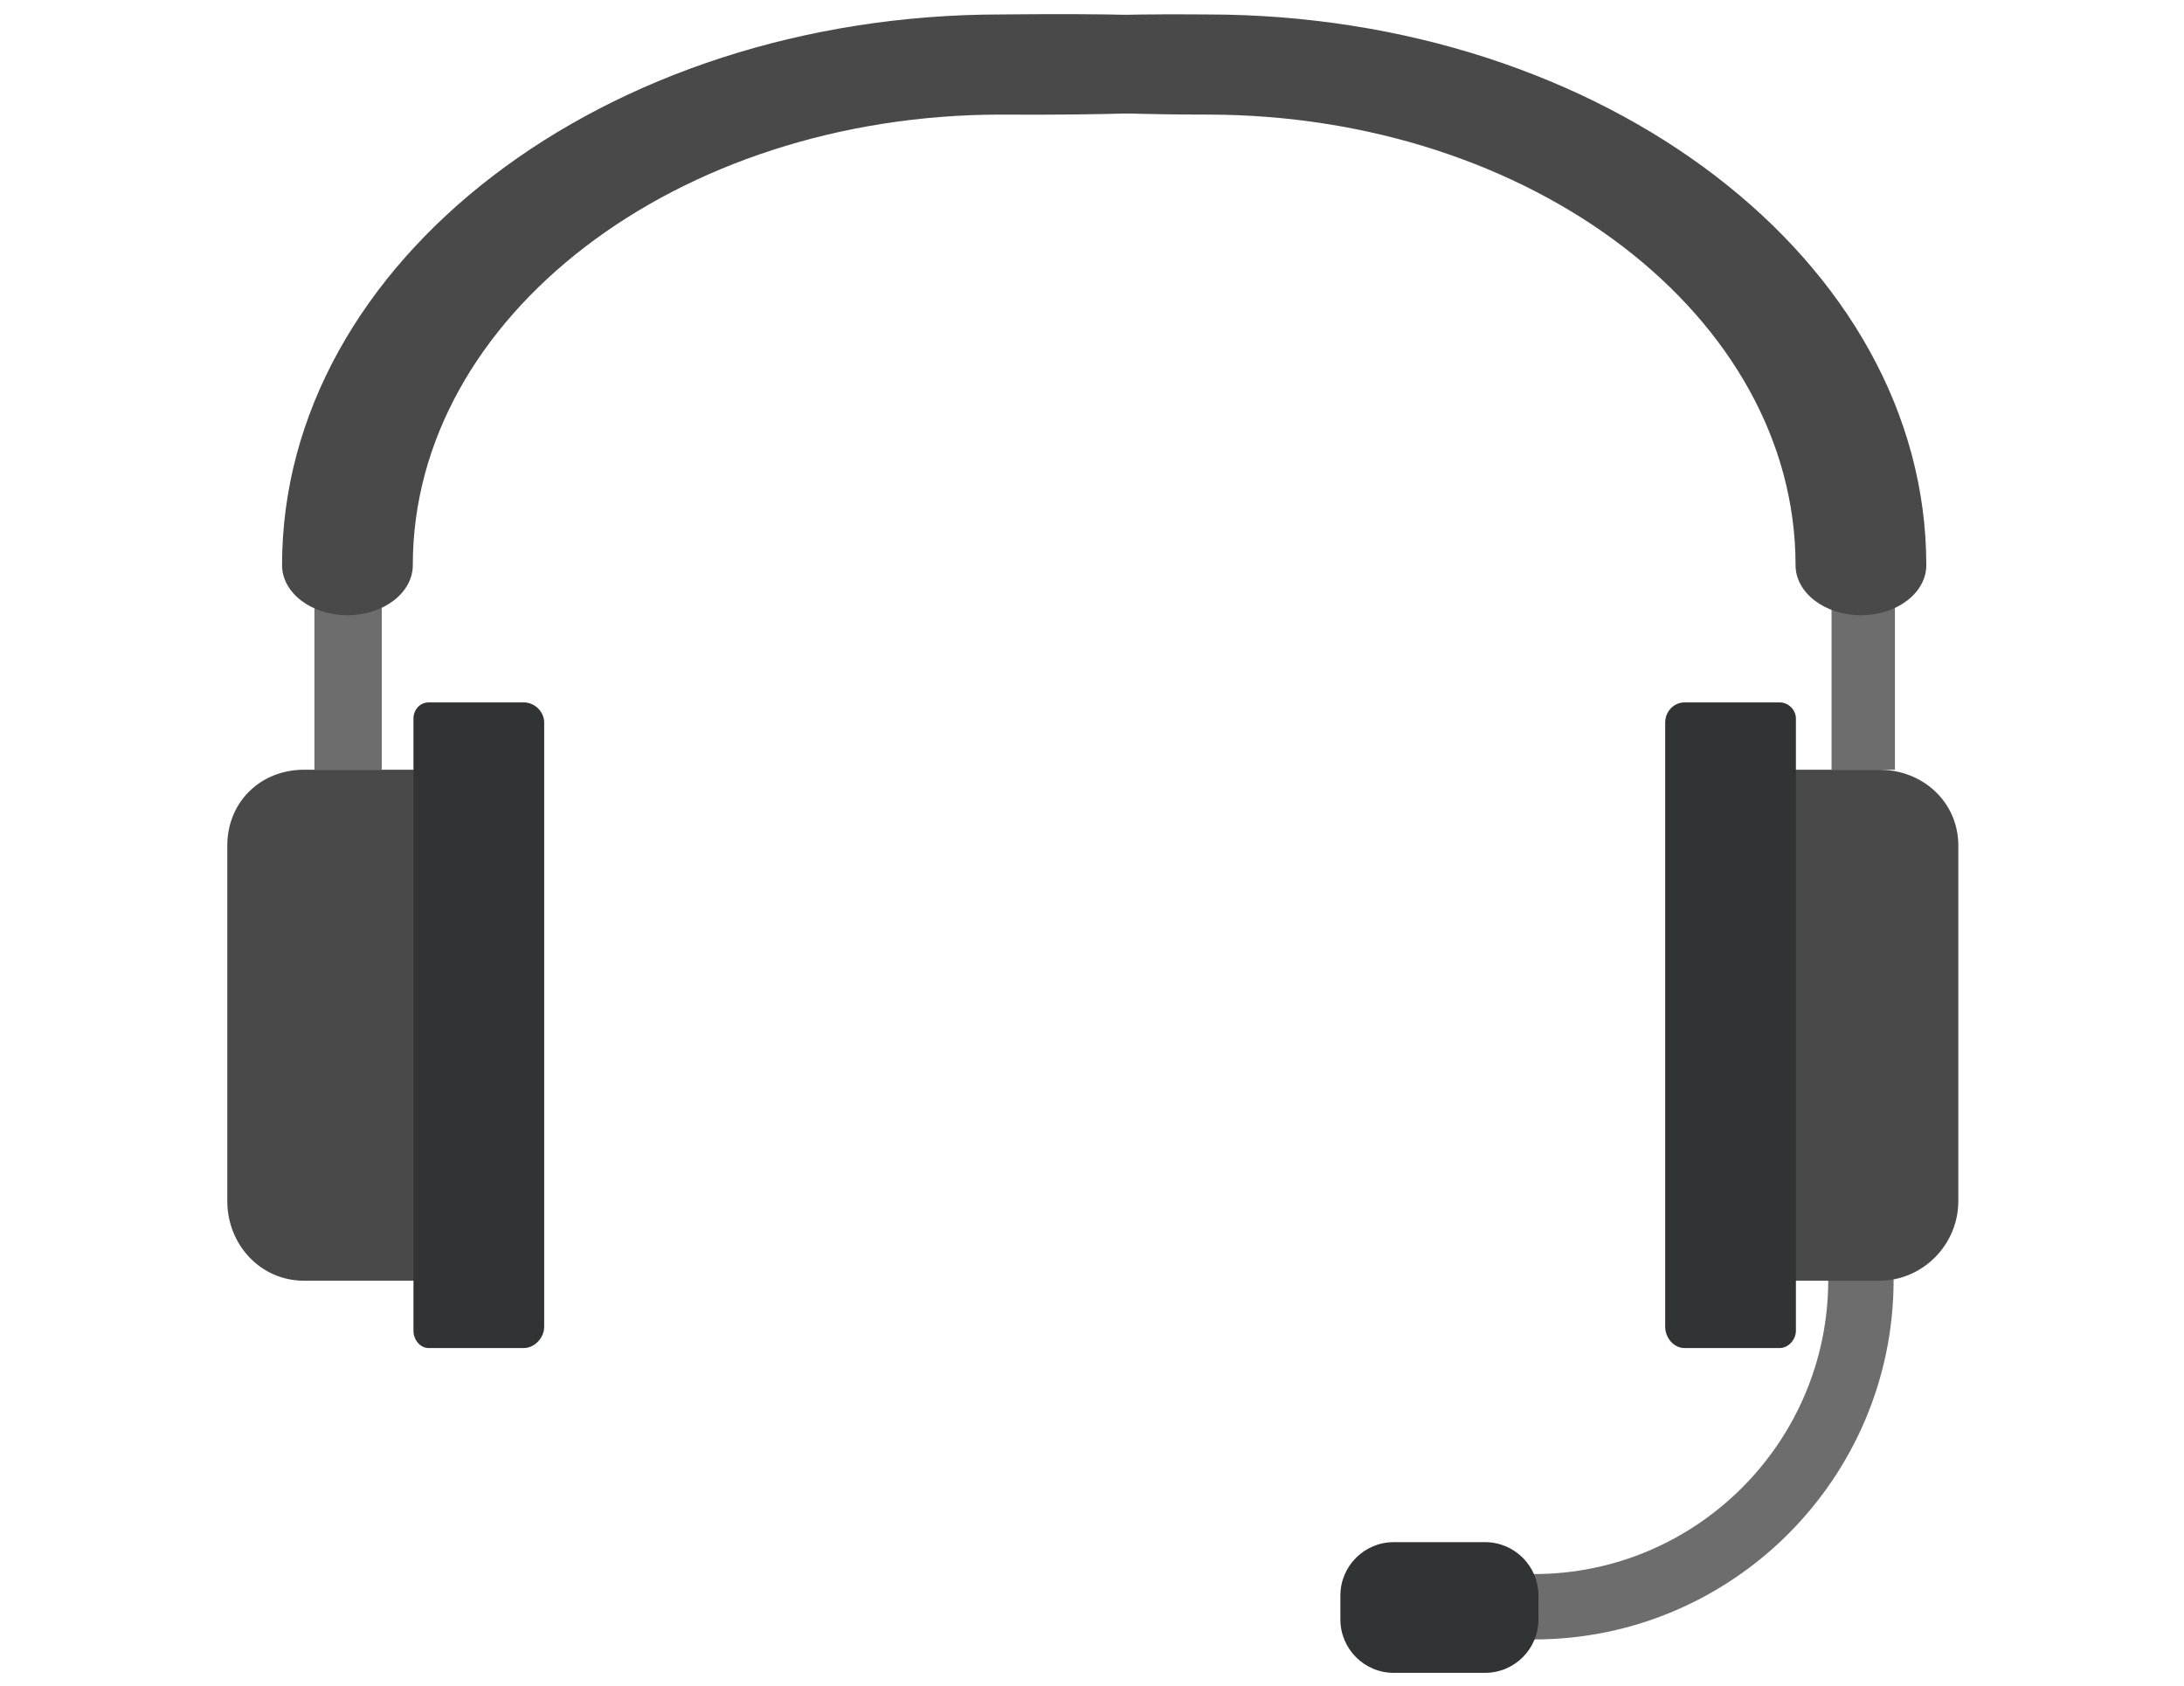 <?xml version="1.0" encoding="utf-8"?>
<!-- Generator: Adobe Illustrator 19.0.0, SVG Export Plug-In . SVG Version: 6.00 Build 0)  -->
<svg version="1.1" id="Layer_1" xmlns="http://www.w3.org/2000/svg" xmlns:xlink="http://www.w3.org/1999/xlink" x="0px" y="0px"
	 viewBox="0 0 551.351 425.676" enable-background="new 0 0 551.351 425.676" xml:space="preserve">
<g id="XMLID_694_">
	<rect id="XMLID_1103_" x="79.378" y="128.324" fill="#6D6D6D" width="17" height="66"/>
	<rect id="XMLID_1102_" x="462.378" y="128.324" fill="#6D6D6D" width="16" height="66"/>
	<path id="XMLID_1101_" fill="#494949" d="M87.709,155.318c-9.114,0-16.504-5.659-16.504-12.639
		c0-76.661,81.441-139.029,181.545-139.029c9.114,0,97.48-1.928,97.504,12.639c0.023,13.778-88.39,12.639-97.504,12.639
		c-81.904,0-148.537,51.028-148.537,113.751C104.213,149.659,96.823,155.318,87.709,155.318z"/>
	<path id="XMLID_1100_" fill="#494949" d="M469.791,155.318c-9.114,0-16.504-5.659-16.504-12.639
		c0-62.723-66.633-113.751-148.537-113.751c-9.114,0-82.331,0.014-81.504-12.639
		c0.911-13.942,72.39-12.639,81.504-12.639c100.104,0,181.545,62.368,181.545,139.029
		C486.295,149.659,478.905,155.318,469.791,155.318z"/>
	<path id="XMLID_1099_" fill="#494949" d="M104.812,323.324H76.741c-10.993,0-19.362-9.121-19.362-20.114V213.483
		c0-10.993,8.369-19.159,19.362-19.159h28.071c8.784,0,16.566,6.375,16.566,15.159v97.727
		C121.378,315.994,113.596,323.324,104.812,323.324z"/>
	<path id="XMLID_1098_" fill="#6D6D6D" d="M387.27,413.887c-4.557,0-8.252-3.695-8.252-8.252
		c0-4.557,3.695-8.252,8.252-8.252c40.95,0,74.268-33.318,74.268-74.268c0-4.557,3.695-8.252,8.252-8.252
		c4.557,0,8.252,3.695,8.252,8.252C478.043,373.167,437.322,413.887,387.27,413.887z"/>
	<path id="XMLID_1097_" fill="#494949" d="M452.688,323.324h21.743c10.993,0,19.948-9.121,19.948-20.114V213.483
		c0-10.993-8.955-19.159-19.948-19.159h-21.743c-8.784,0-15.309,6.375-15.309,15.159v97.727
		C437.378,315.994,443.903,323.324,452.688,323.324z"/>
	<path id="XMLID_1096_" fill="#313435" d="M132.224,340.324H108.21c-2.207,0-3.832-2.151-3.832-4.359V181.415
		c0-2.208,1.624-4.09,3.832-4.09h24.014c2.76,0,5.154,2.331,5.154,5.09v152.551
		C137.378,337.726,134.984,340.324,132.224,340.324z"/>
	<path id="XMLID_928_" fill="#313435" d="M449.29,340.324h-24.014c-2.76,0-4.897-2.599-4.897-5.359V182.415
		c0-2.76,2.137-5.09,4.897-5.09h24.014c2.208,0,4.089,1.883,4.089,4.09v154.551
		C453.378,338.173,451.497,340.324,449.29,340.324z"/>
	<path id="XMLID_695_" fill="#313435" d="M388.378,408.841c0,7.447-6.037,13.483-13.483,13.483h-23.033
		c-7.447,0-13.483-6.037-13.483-13.483v-6.033c0-7.447,6.037-13.483,13.483-13.483h23.033
		c7.447,0,13.483,6.037,13.483,13.483V408.841z"/>
</g>
</svg>
